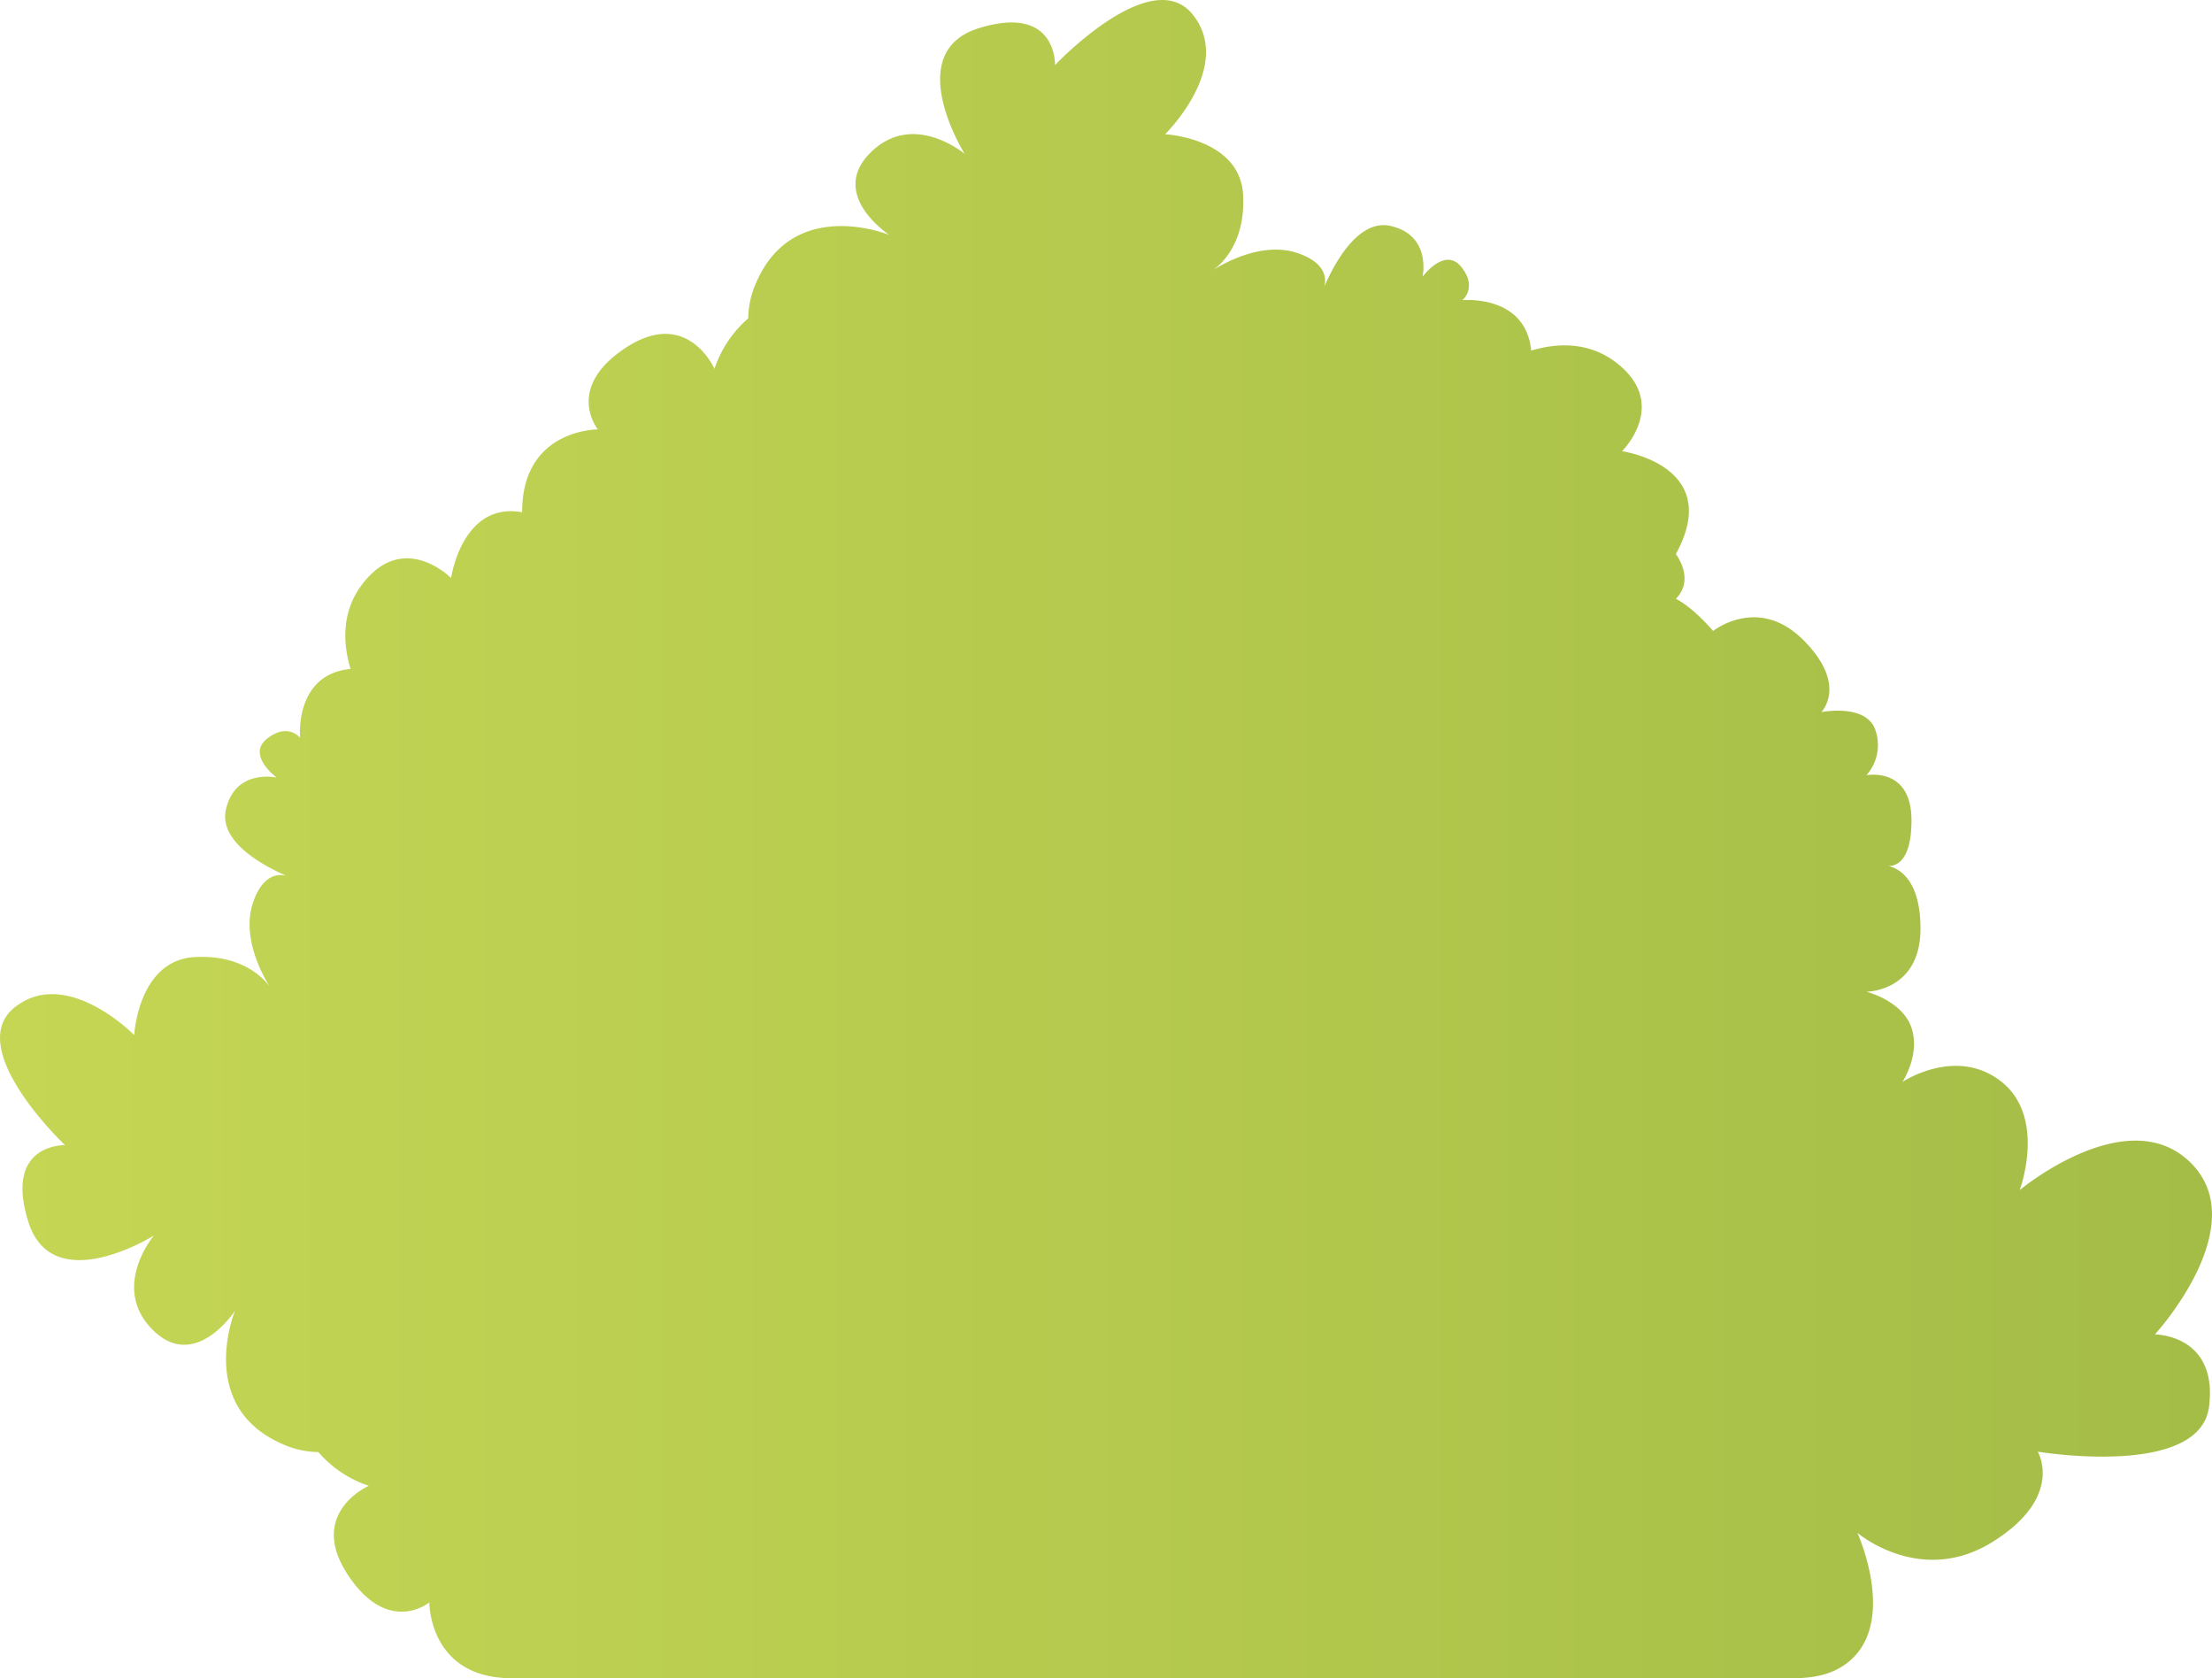 <svg xmlns="http://www.w3.org/2000/svg" xmlns:xlink="http://www.w3.org/1999/xlink" width="655.083" height="496.876" viewBox="0 0 655.083 496.876">
  <defs>
    <linearGradient id="a" y1="248.438" x2="655.083" y2="248.438" gradientUnits="userSpaceOnUse">
      <stop offset="0" stop-color="#c5d654"/>
      <stop offset="1" stop-color="#a4bd47"/>
    </linearGradient>
  </defs>
  <title>BgBush_3</title>
  <path d="M638.179,395.089s29.372-32.043,10.681-50.735-50.735,8.011-50.735,8.011,8.011-21.362-5.34-32.043-29.373,0-29.373,0,5.341-8.01,2.671-16.021-13.352-10.681-13.352-10.681,16.022,0,16.022-18.692c0-14.852-6.739-17.9-9.51-18.526,2.224.036,6.84-1.351,6.84-13.516,0-16.022-13.352-13.352-13.352-13.352a13.414,13.414,0,0,0,2.671-13.351c-2.671-8.01-16.022-5.34-16.022-5.34s8.011-8.011-5.34-21.362-26.7-2.67-26.7-2.67c-4.375-5-8.01-7.933-11.025-9.522,5.771-5.875-.017-13.238-.017-13.238,14.363-26.175-15.937-30.461-15.937-30.461s14.267-14.042-1.813-26.3c-8.365-6.378-17.874-5.648-25.08-3.483-1.639-16.766-20.4-14.932-20.4-14.932s4.609-3.667-.281-9.812-11.506,2.884-11.506,2.884,2.791-12.258-9.466-15.049c-9.934-2.262-17.191,12.3-19.586,17.9.625-2.616.24-7.045-7.877-9.842-10.445-3.6-22.052,3.075-25.033,4.968,2.359-1.693,9.561-8.053,8.827-22.18-.877-16.866-23.1-18-23.1-18s20.441-20.031,8.216-35.393-40.818,14.919-40.818,14.919.66-18.088-22.508-10.942S285.7,45.568,285.7,45.568s-15.3-12.917-27.9-.379,5.609,24.39,5.609,24.39-28.025-11.57-39.281,13.7a26.537,26.537,0,0,0-2.541,10.983,33.831,33.831,0,0,0-9.994,14.953s-7.945-18.264-26.24-6.275-8.282,24.2-8.282,24.2-22.243-.176-22.436,24.09c0,.15.01.288.01.436-17.837-3.21-21.051,19.484-21.051,19.484s-14.043-14.267-26.3,1.814c-6.378,8.364-5.648,17.874-3.483,25.08-16.766,1.638-14.932,20.4-14.932,20.4s-3.667-4.609-9.812.281,2.883,11.5,2.883,11.5-12.257-2.791-15.048,9.466c-2.262,9.934,12.295,17.191,17.9,19.586-2.615-.625-7.045-.239-9.842,7.877-3.6,10.446,3.074,22.053,4.968,25.034-1.694-2.359-8.053-9.562-22.18-8.828-16.866.877-18,23.1-18,23.1s-20.031-20.44-35.393-8.215,14.919,40.818,14.919,40.818-18.088-.661-10.943,22.507,37.243,4.235,37.243,4.235-12.917,15.3-.378,27.9,24.39-5.61,24.39-5.61-11.57,28.026,13.7,39.282a26.55,26.55,0,0,0,10.983,2.54,33.844,33.844,0,0,0,14.953,10s-18.264,7.944-6.275,26.24,24.2,8.281,24.2,8.281-.176,22.244,24.09,22.436h379.24v-.007c5.394.078,10.349-.751,14.254-2.982,18.691-10.681,5.34-40.053,5.34-40.053s18.692,16.021,40.054,2.67,13.351-26.7,13.351-26.7,48.064,8.011,50.734-13.351S638.179,395.089,638.179,395.089Z" fill="url(#a)"/>
</svg>
